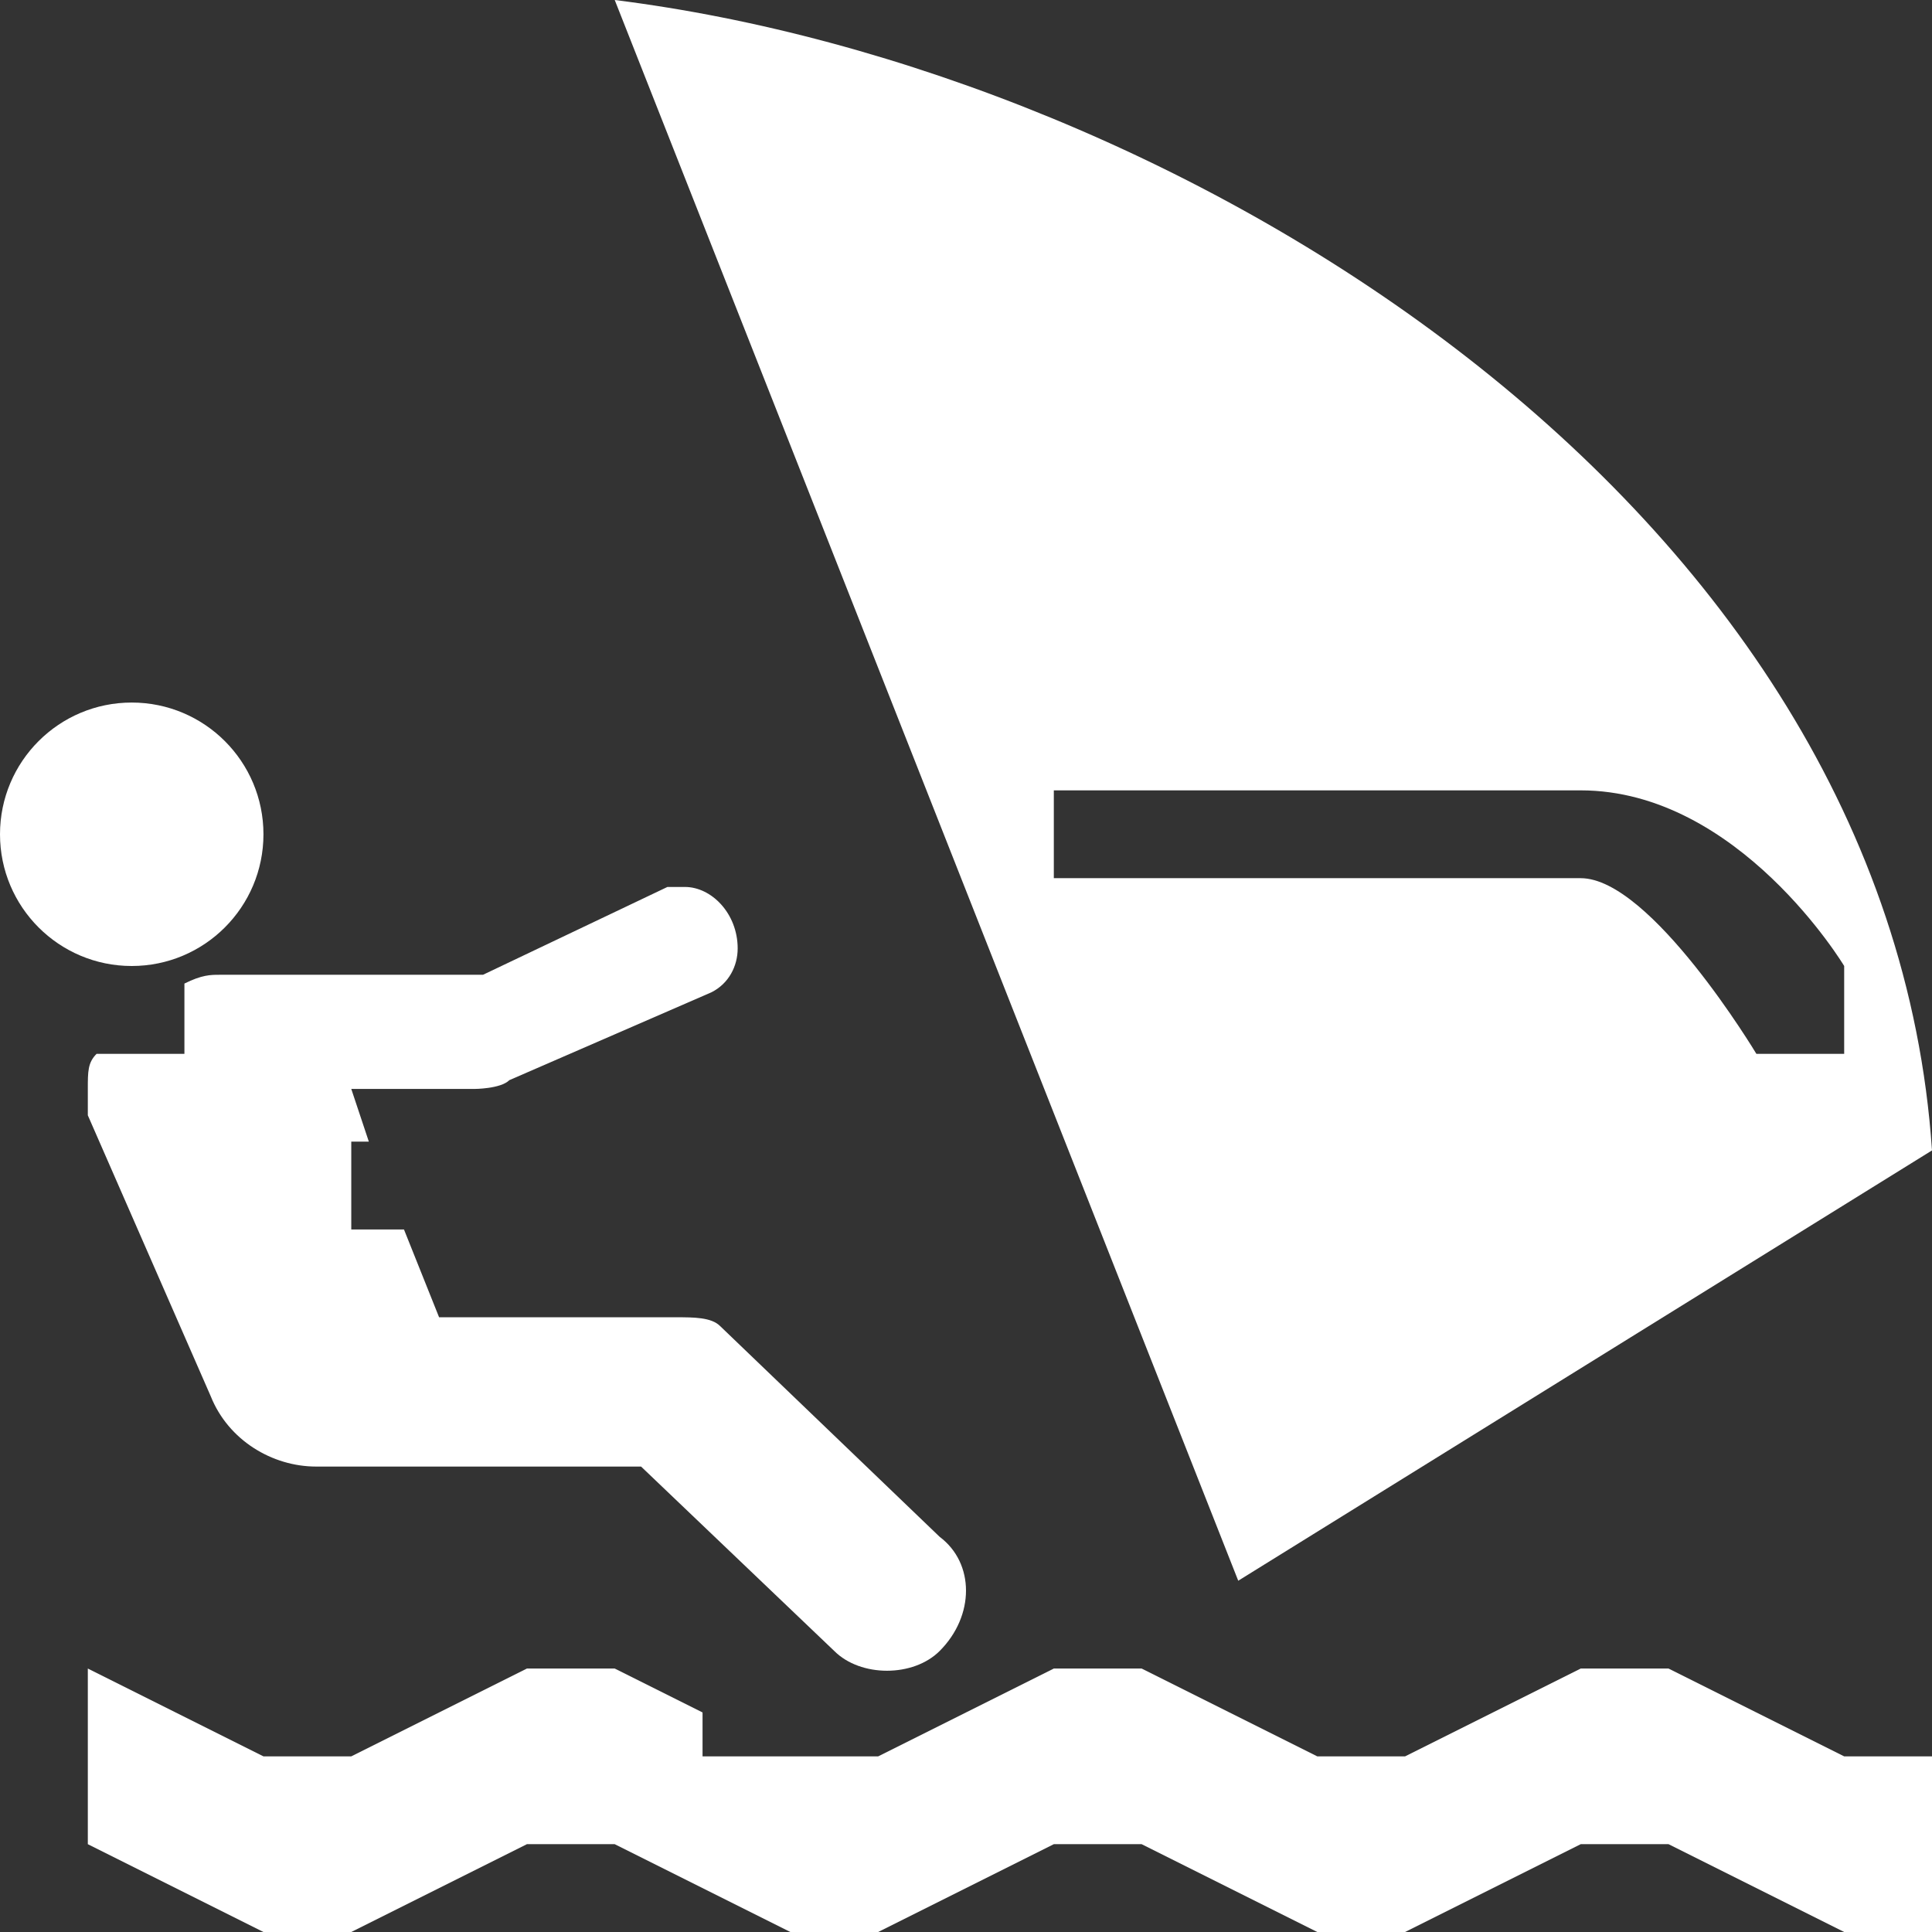 <?xml version="1.0" encoding="utf-8"?>
<!-- Generator: Adobe Illustrator 20.1.0, SVG Export Plug-In . SVG Version: 6.00 Build 0)  -->
<svg version="1.1" id="Icons" xmlns="http://www.w3.org/2000/svg" xmlns:xlink="http://www.w3.org/1999/xlink" x="0px" y="0px"
	 width="22px" height="22px" viewBox="0 0 22 22" style="enable-background:new 0 0 22 22;" xml:space="preserve">
<rect x="0" y="0" width="22" height="22" fill="#333333" stroke="none"/>
<polygon fill="#FFFFFF" points="21,20 19,19 18,19 16,20 15,20 13,19 12,19 10,20 9,20 8,20 8,19.5 7,19 6,19 4,20 3,20 1,19 1,21 3,22 4,22 6,21 
	7,21 9,22 10,22 12,21 13,21 15,22 16,22 18,21 19,21 21,22 22,22 22,20 "/>
<path fill="#FFFFFF" d="M10.7,17.5l-2.5-2.4C8.1,15,7.9,15,7.7,15H5l-0.4-1H4v-1h0.2L4,12.4h1.4c0,0,0.3,0,0.4-0.1l2.3-1c0.2-0.1,0.3-0.3,0.3-0.5
	c0-0.4-0.3-0.7-0.6-0.7c-0.1,0-0.2,0-0.2,0l-2.1,1h-3c-0.1,0-0.2,0-0.4,0.1V12h-1C1,12.1,1,12.2,1,12.4c0,0.1,0,0.2,0,0.3l1.4,3.2
	c0.2,0.5,0.7,0.8,1.2,0.8h3.7l2.2,2.1c0.3,0.3,0.9,0.3,1.2,0C11.1,18.4,11.1,17.8,10.7,17.5z"/>
<path fill="#FFFFFF" d="M7,0l7.1,18l7.9-4.9C21.5,5.7,13.4,0.8,7,0z M18,10c-1.5,0-6,0-6,0V9c0,0,4.5,0,6,0c1.8,0,3,2,3,2v1h-1C20,12,18.8,10,18,10
	z"/>
<circle fill="#FFFFFF" cx="1.5" cy="9.5" r="1.5"/>
</svg>

